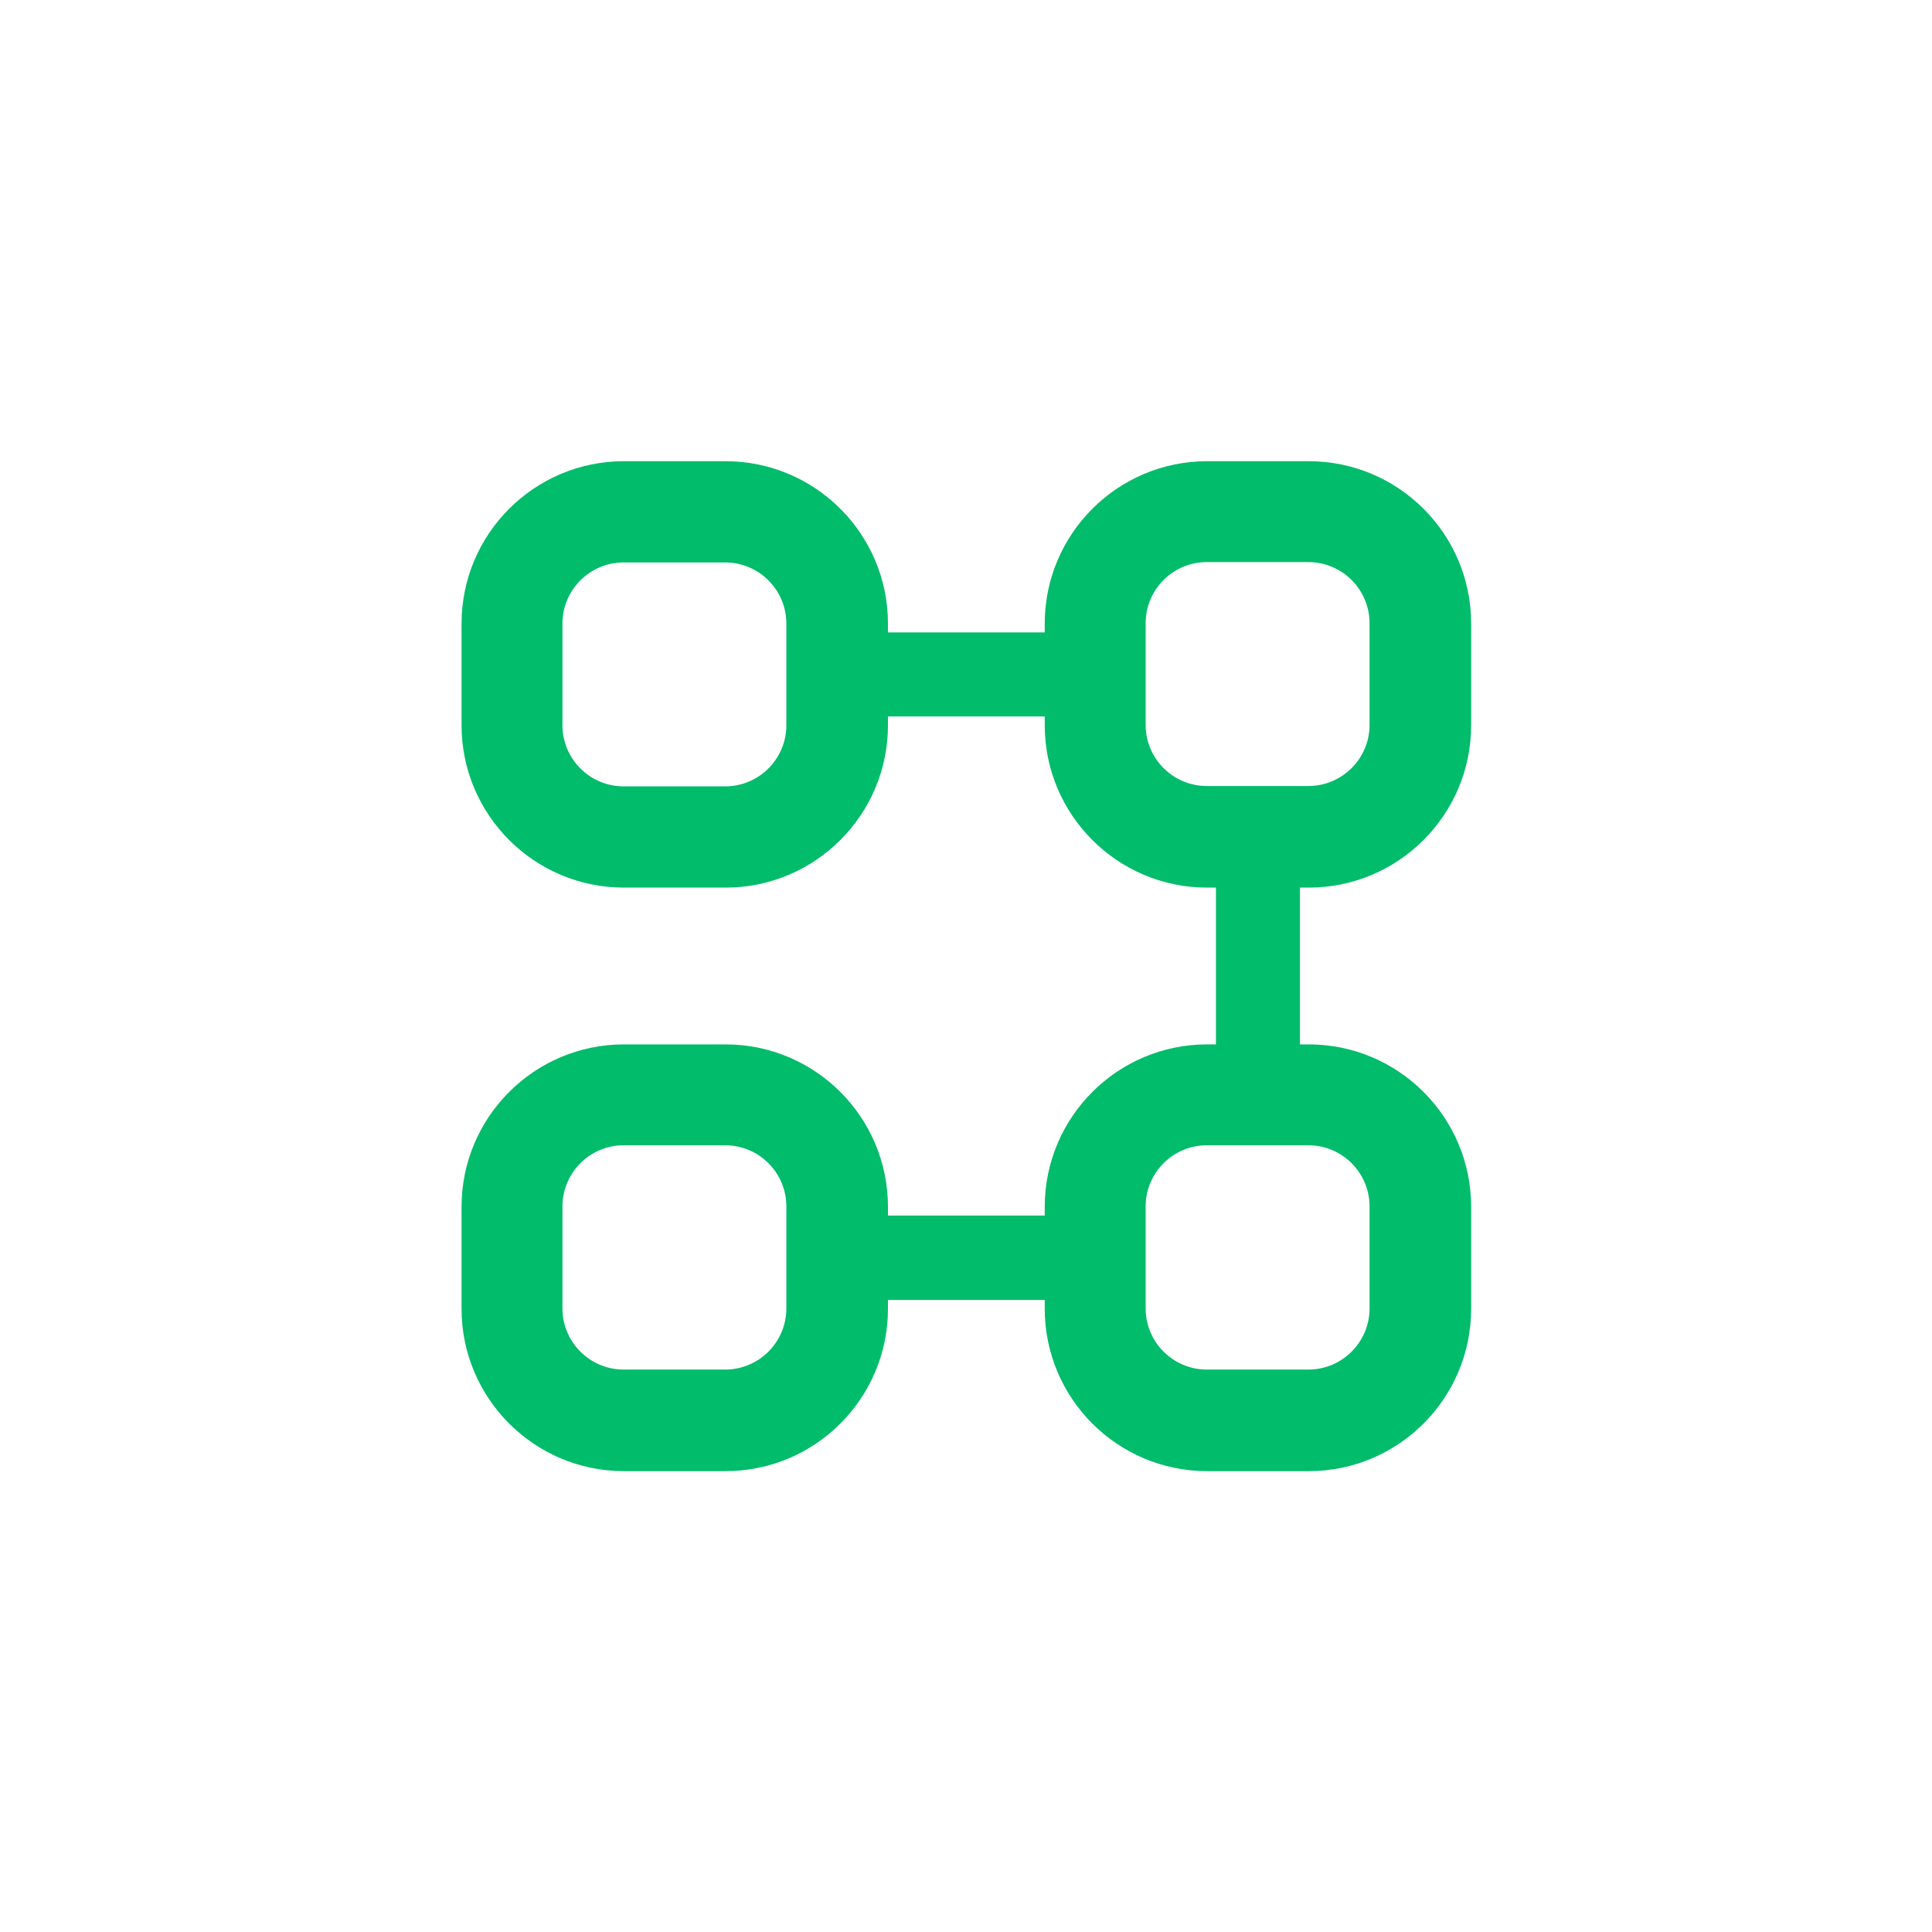 <?xml version="1.0" encoding="UTF-8"?>
<svg id="Capa_2" data-name="Capa 2" xmlns="http://www.w3.org/2000/svg" viewBox="0 0 54.96 54.96">
  <defs>
    <style>
      .cls-1 {
        fill: #00bc6b;
      }

      .cls-2 {
        fill: none;
        opacity: .07;
      }
    </style>
  </defs>
  <g id="Capa_1-2" data-name="Capa 1">
    <g>
      <path class="cls-1" d="M37.23,25.25c2.55,0,4.62-2.07,4.62-4.62v-2.89c0-2.55-2.07-4.62-4.62-4.62h-2.89c-2.55,0-4.62,2.07-4.62,4.62v.25h-4.46v-.25c0-2.55-2.07-4.62-4.62-4.62h-2.89c-2.55,0-4.62,2.07-4.62,4.62v2.89c0,2.55,2.07,4.62,4.62,4.62h2.89c2.55,0,4.62-2.07,4.62-4.62v-.25h4.46v.25c0,2.55,2.07,4.62,4.62,4.62h.25v4.46h-.25c-2.55,0-4.62,2.07-4.62,4.62v.25h-4.46v-.25c0-2.55-2.07-4.62-4.62-4.62h-2.89c-2.55,0-4.62,2.07-4.62,4.62v2.9c0,2.55,2.07,4.62,4.62,4.62h2.89c2.55,0,4.62-2.07,4.62-4.62v-.25h4.46v.25c0,2.55,2.07,4.62,4.62,4.62h2.89c2.55,0,4.62-2.07,4.62-4.62v-2.9c0-2.55-2.07-4.62-4.62-4.62h-.25v-4.46h.25Zm-14.86-4.62c0,.96-.78,1.74-1.74,1.74h-2.89c-.96,0-1.74-.78-1.74-1.74v-2.89c0-.96,.78-1.74,1.74-1.74h2.89c.96,0,1.74,.78,1.74,1.74v2.89Zm0,16.59c0,.96-.78,1.74-1.74,1.74h-2.89c-.96,0-1.74-.78-1.74-1.74v-2.9c0-.96,.78-1.74,1.74-1.74h2.89c.96,0,1.74,.78,1.74,1.74v2.9Zm16.59-2.9v2.9c0,.96-.78,1.74-1.74,1.74h-2.89c-.96,0-1.74-.78-1.74-1.74v-2.9c0-.96,.78-1.74,1.74-1.74h2.89c.96,0,1.74,.78,1.74,1.74Zm-6.37-13.7v-2.89c0-.96,.78-1.74,1.74-1.74h2.89c.96,0,1.74,.78,1.74,1.74v2.89c0,.96-.78,1.74-1.74,1.74h-2.89c-.96,0-1.74-.78-1.74-1.74Z"/>
      <circle class="cls-2" cx="27.48" cy="27.48" r="27.48"/>
    </g>
  </g>
</svg>